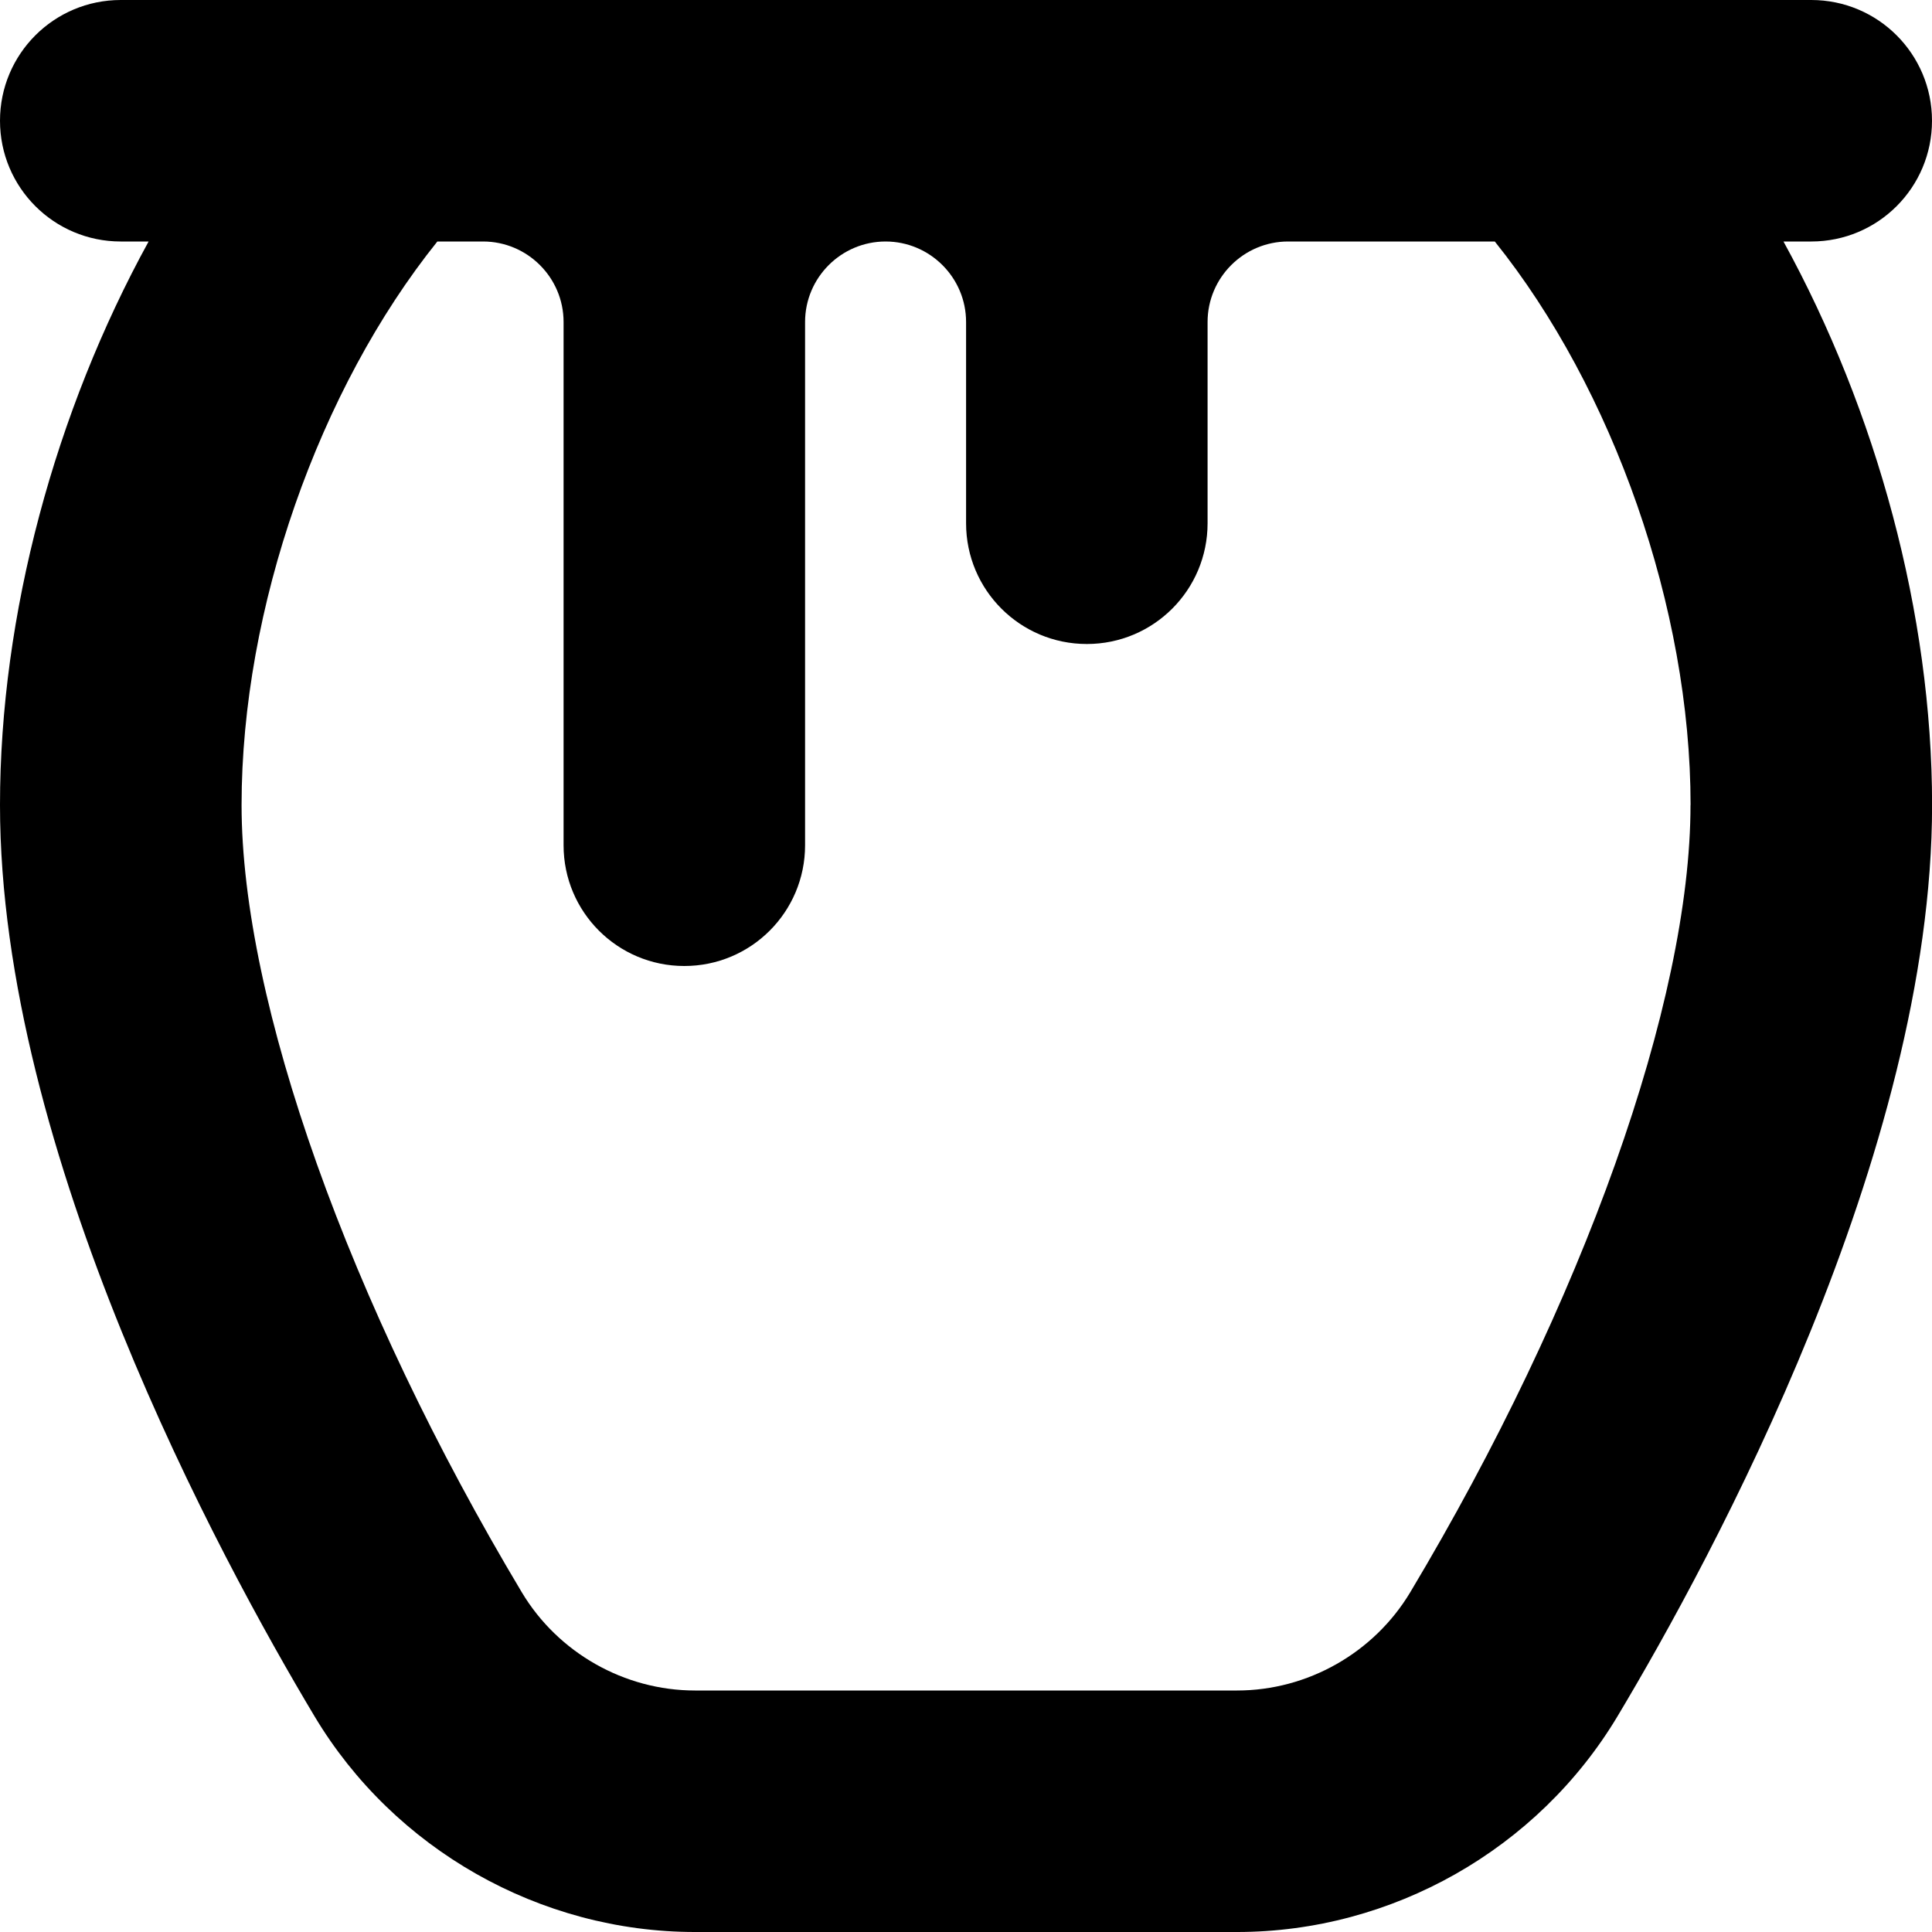 <?xml version="1.0" encoding="UTF-8"?>
<svg xmlns="http://www.w3.org/2000/svg" id="Layer_1" data-name="Layer 1" viewBox="0 0 24 24">
  <path d="m22.5,3c.829,0,1.5-.671,1.5-1.5s-.671-1.5-1.5-1.5H1.5C.671,0,0,.671,0,1.5s.671,1.5,1.5,1.5h.346C.687,5.111,0,7.632,0,10c0,4.322,2.732,9.356,3.907,11.32.989,1.652,2.8,2.68,4.727,2.68h6.733c1.926,0,3.737-1.027,4.727-2.681,1.175-1.963,3.907-6.997,3.907-11.319,0-2.368-.687-4.889-1.846-7h.346Zm-1.5,7c0,2.442-1.334,6.19-3.481,9.779-.451.753-1.275,1.221-2.152,1.221h-6.733c-.877,0-1.702-.468-2.152-1.22-2.147-3.59-3.481-7.338-3.481-9.78s.961-5.167,2.432-7h.568c.551,0,1,.449,1,1v6.5c0,.829.671,1.5,1.5,1.5s1.5-.671,1.5-1.5v-6.5c0-.551.449-1,1-1s1,.449,1,1v2.5c0,.829.671,1.5,1.5,1.5s1.5-.671,1.5-1.5v-2.5c0-.551.449-1,1-1h2.568c1.471,1.833,2.432,4.561,2.432,7Z"/>
</svg>
